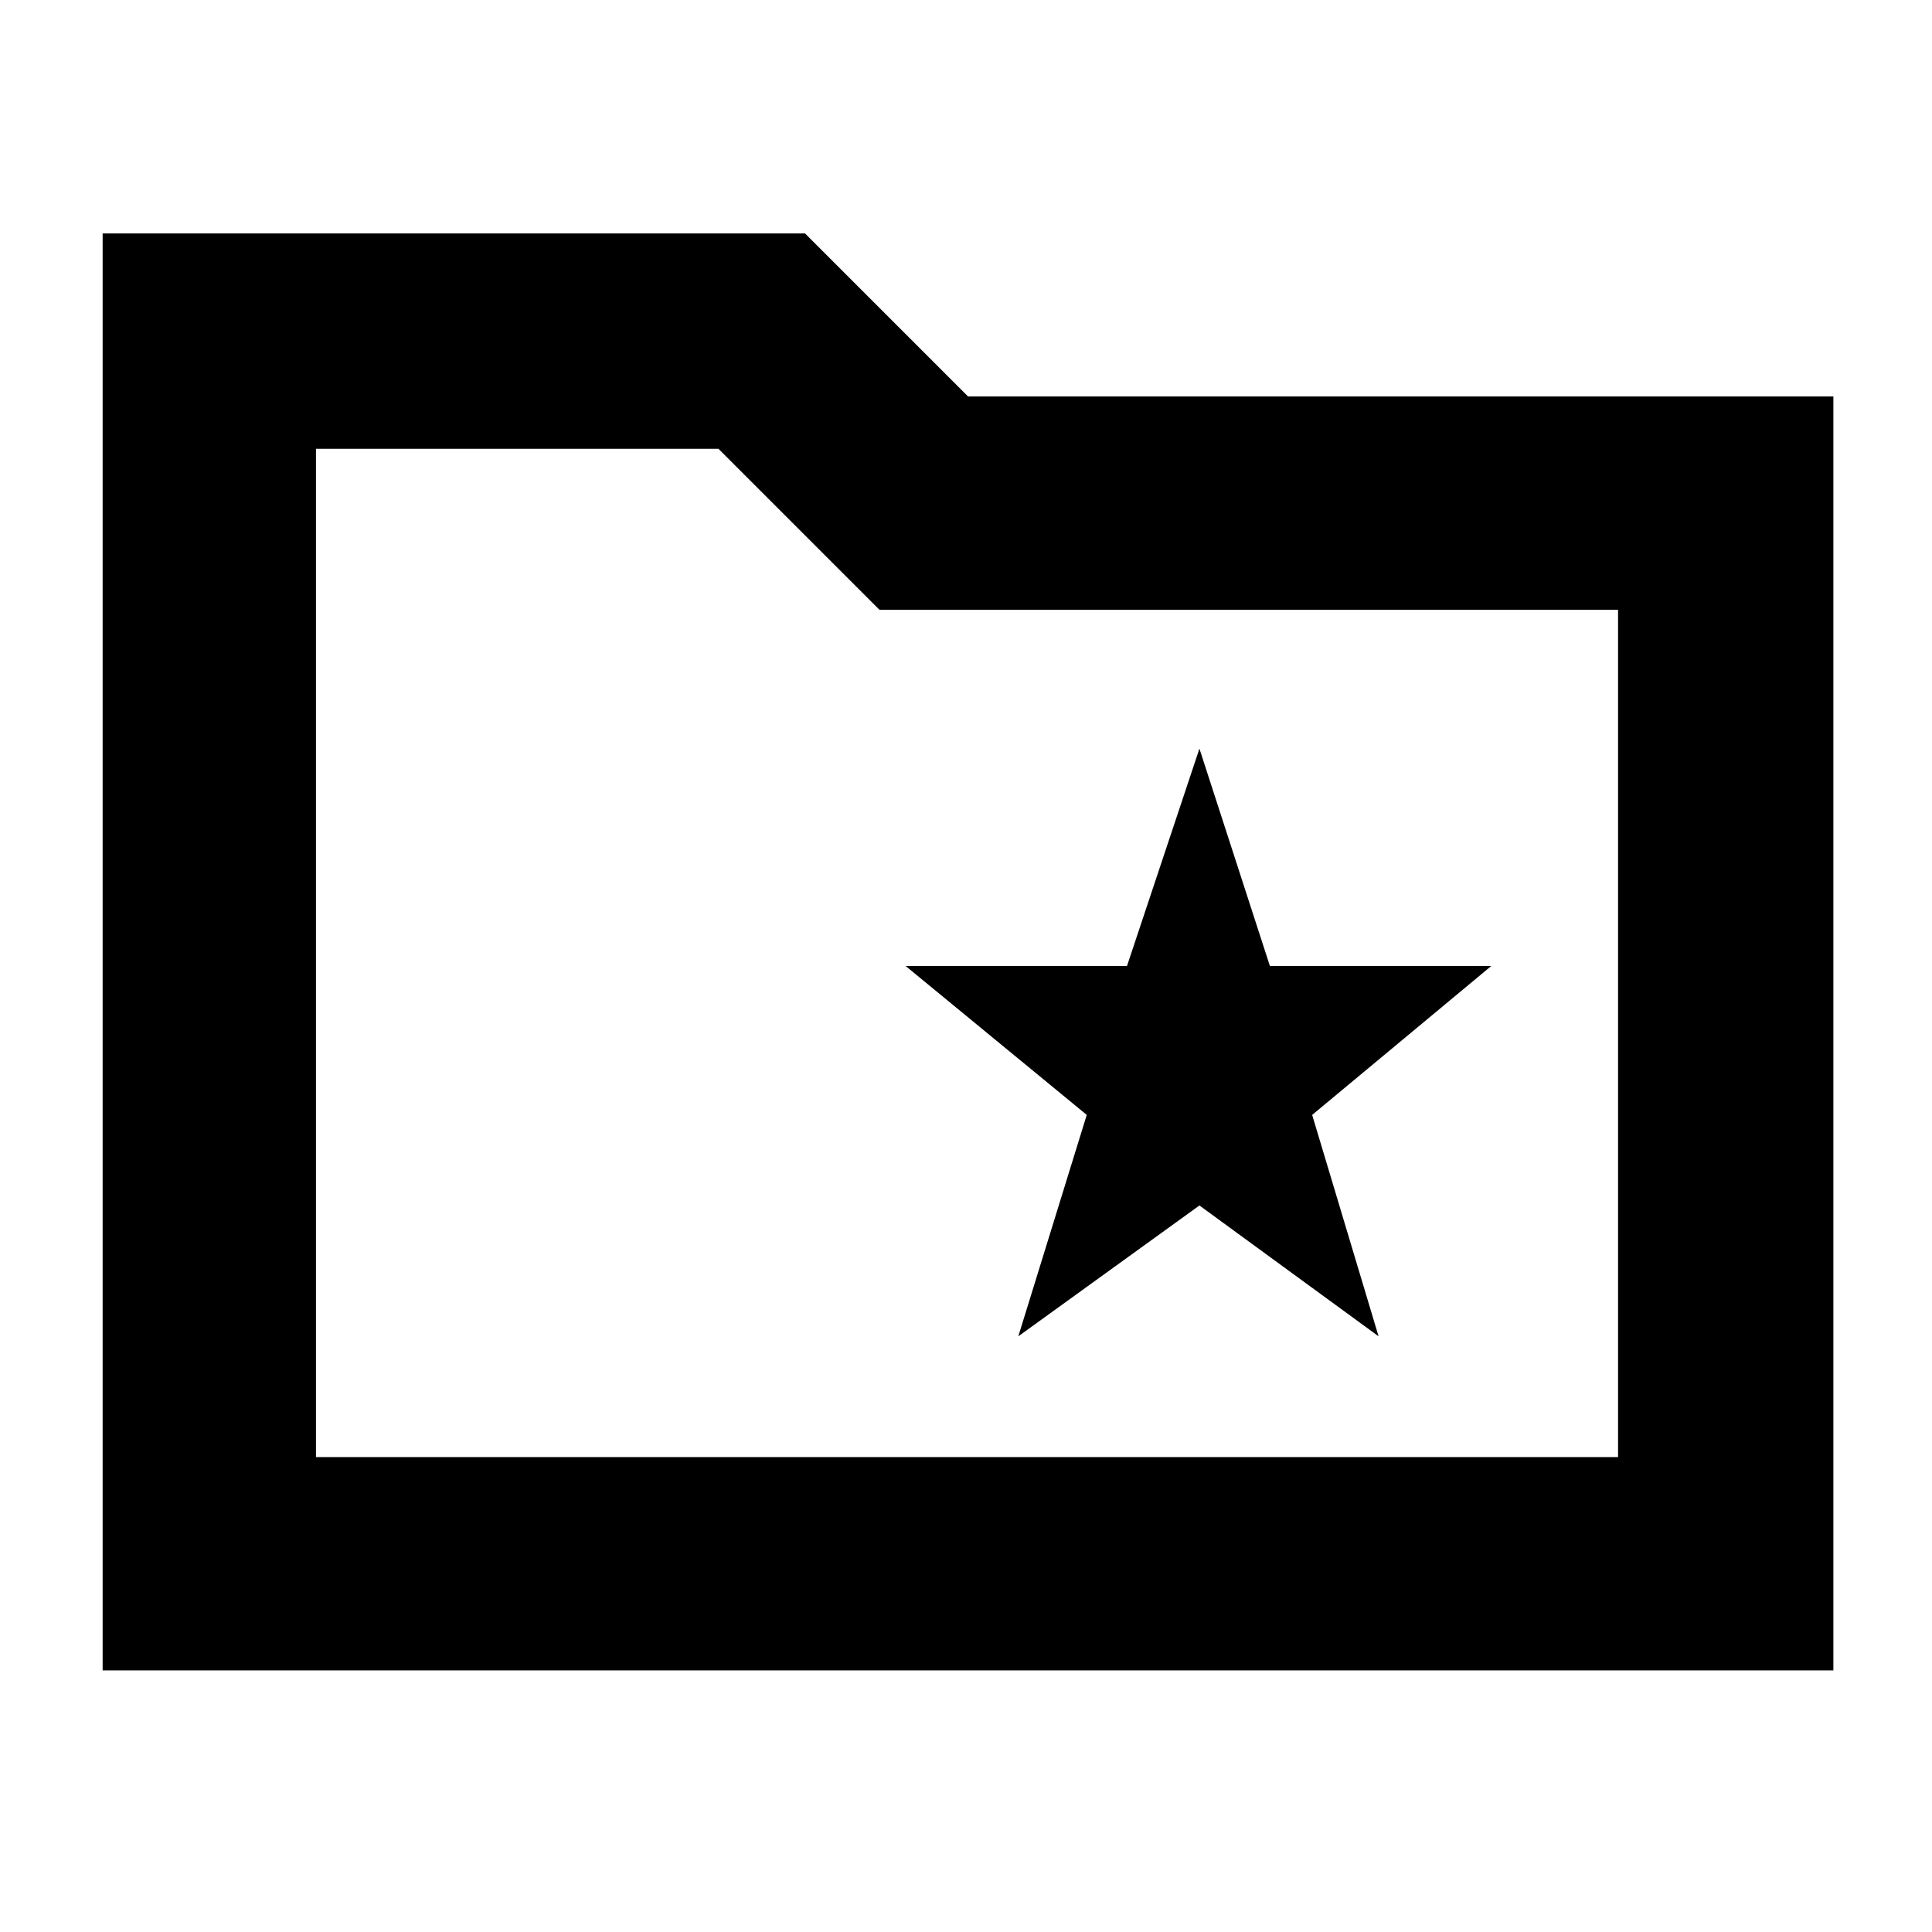 <svg xmlns="http://www.w3.org/2000/svg" height="40" width="40"><path d="M21.083 27.667 24.833 24.958 28.542 27.667 27.167 23.083 30.875 20H26.292L24.833 15.5L23.333 20H18.75L22.5 23.083ZM2.125 34.583V4.833H16.667L20.042 8.208H37.958V34.583ZM6.542 30.167H33.5V12.625H18.208L14.875 9.292H6.542ZM6.542 30.167V9.292V12.625Z"/></svg>